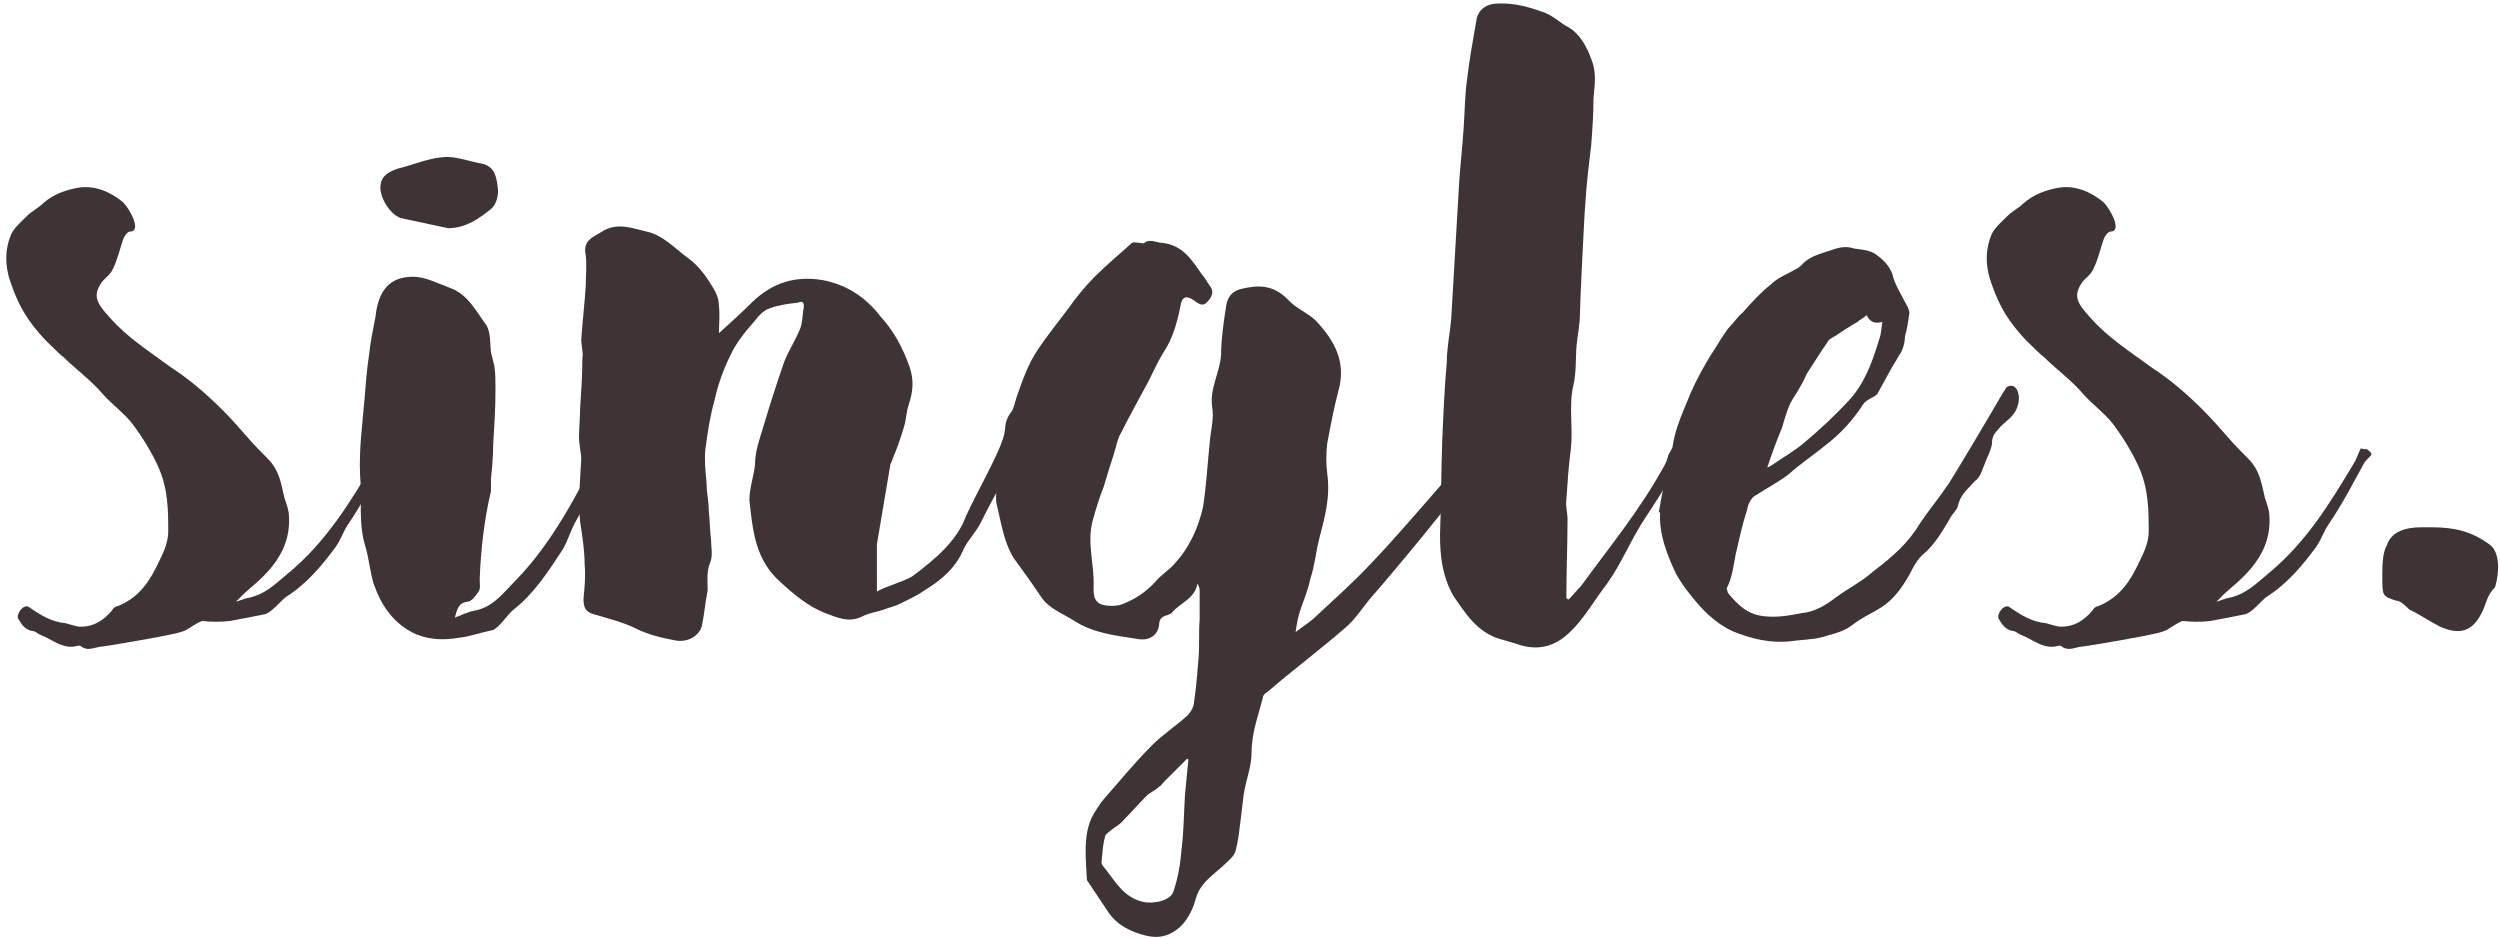 <?xml version="1.0" encoding="UTF-8" standalone="no"?>
<svg width="288px" height="108px" viewBox="0 0 288 108" version="1.1" xmlns="http://www.w3.org/2000/svg" xmlns:xlink="http://www.w3.org/1999/xlink">
    <!-- Generator: Sketch 40.3 (33839) - http://www.bohemiancoding.com/sketch -->
    <title>Singles</title>
    <desc>Created with Sketch.</desc>
    <defs></defs>
    <g id="About-Us-4" stroke="none" stroke-width="1" fill="none" fill-rule="evenodd">
        <g id="Singles" fill="#3E3436">
            <path d="M30.56,70.75 C31.08,70.62 30.04,70.88 30.56,70.75 L30.56,70.75 Z M56.82,72.57 C57.34,72.31 56.3,72.7 56.82,72.57 L56.82,72.57 Z M258.71,70.75 C259.23,70.62 258.19,70.88 258.71,70.75 L258.71,70.75 Z" id="singles."></path>
            <path d="M44.86,52.03 C44.34,51.51 44.47,51.9 43.82,51.64 C43.43,52.42 43.3,52.94 43.04,53.33 C40.31,57.88 37.58,62.43 33.16,66.07 C31.73,67.24 30.56,68.54 28.35,68.93 C27.96,69.06 27.57,69.19 27.18,69.32 C27.44,69.06 27.7,68.8 27.96,68.54 C29.39,67.11 33.55,64.51 33.29,59.57 C33.29,58.79 33.03,58.14 32.77,57.36 C32.38,55.8 32.25,54.24 30.82,52.81 C30.04,52.03 29.26,51.25 28.48,50.34 C27.57,49.3 26.66,48.26 25.62,47.22 C23.8,45.4 21.85,43.71 19.64,42.28 C17.17,40.46 14.7,38.9 12.75,36.69 C11.06,34.87 10.67,34.09 11.71,32.53 C12.1,32.01 12.75,31.62 13.01,30.97 C13.53,29.93 13.79,28.76 14.18,27.59 C14.31,27.2 14.7,26.68 14.96,26.68 C16.39,26.68 14.96,24.08 14.18,23.3 C12.62,22 10.8,21.35 9.11,21.61 C7.55,21.87 6.12,22.39 4.95,23.43 C4.43,23.95 3.65,24.34 3.13,24.86 C2.48,25.51 1.7,26.16 1.31,26.94 C0.53,28.76 0.53,30.71 1.31,32.79 C2.22,35.39 3.26,37.08 5.21,39.16 C5.21,39.16 7.16,41.11 7.29,41.11 C8.72,42.54 10.54,43.84 11.84,45.4 C12.88,46.57 14.31,47.61 15.22,48.78 C16.39,50.34 17.43,52.03 18.21,53.72 C19.38,56.32 19.38,58.79 19.38,61.26 C19.38,62.43 18.86,63.6 18.34,64.64 C17.3,66.85 16.13,68.8 13.53,69.84 C13.27,69.84 13.01,70.1 12.88,70.36 C11.97,71.4 10.8,72.31 8.98,72.18 C8.46,72.05 7.94,71.92 7.55,71.79 C5.99,71.66 4.69,70.88 3.39,69.97 C2.74,69.45 1.83,70.75 2.09,71.27 C2.48,71.92 2.87,72.57 3.78,72.7 C4.04,72.7 4.3,72.96 4.56,73.09 C5.99,73.61 7.29,74.91 8.98,74.39 L9.24,74.39 C10.02,75.04 10.67,74.65 11.45,74.52 C12.75,74.39 19.25,73.22 19.64,73.09 C20.29,72.96 20.94,72.83 21.46,72.57 C22.11,72.18 22.63,71.79 23.28,71.53 C24.32,71.66 25.49,71.66 26.53,71.53 C27.96,71.27 29.26,71.01 30.56,70.75 C31.34,70.49 32.25,69.32 32.9,68.8 C35.37,67.24 37.06,65.16 38.62,63.08 C39.27,62.17 39.53,61.26 40.05,60.48 C41.74,58.01 42.91,55.67 44.21,53.33 C44.6,52.68 45.38,52.42 44.86,52.03 L44.86,52.03 Z" id="Path"></path>
            <path d="M46.16,25.12 C47.98,25.51 49.8,25.9 51.62,26.29 C53.7,26.29 55.26,25.12 56.56,24.08 C57.21,23.56 57.47,22.39 57.34,21.61 C57.21,20.57 57.08,19.27 55.65,18.88 C54.09,18.62 52.53,17.97 51.1,18.1 C49.28,18.23 47.59,19.01 45.9,19.4 C44.73,19.79 43.82,20.31 43.82,21.61 C43.82,22.91 44.99,24.73 46.16,25.12 L46.16,25.12 Z" id="Path"></path>
            <path d="M71.12,49.82 C70.6,49.3 70.73,49.69 70.08,49.43 C69.69,50.21 69.56,50.86 69.3,51.51 C66.44,56.97 63.71,62.43 59.42,66.85 C57.99,68.28 56.82,69.97 54.61,70.36 C53.83,70.49 53.18,70.88 52.4,71.14 C52.66,70.23 52.79,69.45 53.83,69.32 C54.35,69.32 54.87,68.54 55.13,68.15 C55.39,67.76 55.26,67.24 55.26,66.72 C55.39,63.34 55.78,59.83 56.56,56.58 L56.56,55.15 C56.69,53.85 56.82,52.42 56.82,51.12 C56.95,49.04 57.08,46.96 57.08,44.88 C57.08,43.97 57.08,43.06 56.95,42.15 C56.82,41.63 56.69,41.11 56.56,40.59 C56.43,39.55 56.56,38.38 56.04,37.47 C54.87,35.91 53.96,33.96 51.88,33.18 C50.45,32.66 49.02,31.88 47.59,31.88 C45.25,31.88 43.95,33.05 43.43,35.39 C43.3,35.91 43.3,36.43 43.17,36.95 C42.91,38.25 42.65,39.55 42.52,40.85 C42.26,42.54 42.13,44.23 42,45.92 C41.74,48.91 41.35,51.77 41.48,54.76 C41.74,57.49 41.22,60.22 42.13,63.08 C42.52,64.51 42.65,65.94 43.04,67.24 C43.95,69.84 45.38,71.92 47.98,73.09 C49.67,73.74 51.23,73.74 52.79,73.48 C54.09,73.35 55.52,72.83 56.82,72.57 C57.6,72.18 58.51,70.75 59.16,70.23 C61.5,68.41 63.19,65.81 64.88,63.21 C65.4,62.3 65.79,61 66.31,60.09 C68,57.1 69.17,54.24 70.47,51.51 C70.86,50.6 71.64,50.34 71.12,49.82 L71.12,49.82 Z" id="Path"></path>
            <path d="M82.82,38.38 C82.82,37.47 82.95,36.3 82.82,35.26 C82.82,34.48 82.56,33.83 82.17,33.18 C81.39,31.88 80.48,30.58 79.18,29.67 C77.62,28.5 76.32,27.07 74.5,26.68 C72.81,26.29 71.25,25.64 69.56,26.55 C68.39,27.33 67.09,27.59 67.48,29.41 C67.61,30.58 67.48,31.75 67.48,32.92 C67.35,35 67.09,37.08 66.96,39.16 C66.96,39.81 67.22,40.59 67.09,41.24 C67.09,43.19 66.96,45.14 66.83,47.09 C66.83,48.13 66.7,49.3 66.7,50.34 C66.7,51.25 66.96,52.16 66.96,52.94 C66.83,55.41 66.57,57.75 66.83,60.09 C67.09,61.78 67.35,63.47 67.35,65.03 C67.48,66.33 67.35,67.63 67.22,68.93 C67.22,69.84 67.35,70.49 68.39,70.75 C70.08,71.27 71.77,71.66 73.33,72.44 C74.63,73.09 76.19,73.48 77.62,73.74 C79.18,74.13 80.61,73.22 80.87,72.05 C81.13,70.75 81.26,69.32 81.52,68.02 C81.52,66.98 81.39,65.81 81.78,64.9 C82.17,63.99 81.91,63.08 81.91,62.17 C81.78,61.13 81.78,59.96 81.65,58.79 C81.65,57.75 81.39,56.71 81.39,55.54 C81.26,54.24 81.13,52.94 81.26,51.77 C81.52,49.82 81.78,48 82.3,46.18 C82.69,44.36 83.34,42.54 84.12,40.98 C84.77,39.55 85.81,38.25 86.85,37.08 C87.37,36.43 87.89,35.78 88.67,35.52 C89.71,35.13 90.75,35 91.92,34.87 C92.44,34.61 92.7,34.87 92.57,35.52 C92.44,36.3 92.44,37.21 92.18,37.86 C91.66,39.16 90.88,40.33 90.36,41.63 C89.45,44.23 88.67,46.7 87.89,49.3 C87.5,50.6 86.98,52.03 86.98,53.46 C86.85,54.89 86.33,56.19 86.33,57.62 C86.72,61.13 86.98,64.51 89.97,67.11 C91.53,68.54 93.09,69.84 95.04,70.62 C96.47,71.14 97.77,71.79 99.33,71.01 C100.11,70.62 101.02,70.49 101.8,70.23 C102.45,69.97 103.1,69.84 103.62,69.58 C104.66,69.06 105.57,68.67 106.48,68.02 C108.43,66.85 110.12,65.42 111.03,63.21 C111.55,62.17 112.46,61.26 112.98,60.22 C113.76,58.66 114.41,57.36 115.58,55.41 C117.01,52.94 117.66,50.86 118.18,48.91 C118.31,48.13 118.7,47.09 118.44,46.31 C118.31,45.66 116.49,46.96 115.97,48.39 C115.71,49.17 115.84,49.69 115.58,50.47 C114.8,52.81 112.33,57.1 111.29,59.44 C110.25,62.3 107.78,64.38 105.18,66.33 C104.53,66.85 101.8,67.63 101.02,68.15 L101.02,63.86 L101.02,62.69 C101.54,59.57 102.06,56.58 102.58,53.46 C102.71,53.2 102.84,52.94 102.84,52.81 C103.36,51.64 103.75,50.47 104.14,49.17 C104.4,48.39 104.4,47.48 104.66,46.7 C105.18,45.14 105.31,43.84 104.79,42.28 C104.01,40.07 102.97,38.12 101.41,36.43 C99.72,34.22 97.51,32.79 94.78,32.27 C91.66,31.75 89.06,32.53 86.72,34.74 C85.42,36.04 84.12,37.21 82.82,38.38 L82.82,38.38 Z" id="Path"></path>
            <path d="M149.25,72.83 C149.38,71.92 149.51,71.14 149.77,70.36 C150.16,69.19 150.68,68.02 150.94,66.72 C151.46,65.16 151.59,63.6 151.98,62.04 C152.63,59.57 153.28,57.23 152.89,54.5 C152.76,53.46 152.76,52.29 152.89,51.12 C153.28,49.04 153.67,46.96 154.19,45.01 C155.1,41.76 153.8,39.29 151.59,36.95 C150.68,36.04 149.25,35.52 148.34,34.48 C146.65,32.79 144.96,32.79 142.88,33.31 C141.58,33.7 141.32,34.61 141.19,35.65 C140.93,37.34 140.67,39.16 140.67,40.85 C140.54,42.93 139.37,44.62 139.63,46.83 C139.89,48.13 139.5,49.43 139.37,50.86 C139.11,53.33 138.98,55.93 138.59,58.4 C138.07,60.74 137.03,63.08 135.34,64.9 C134.69,65.68 133.78,66.2 133.13,66.98 C131.96,68.28 130.53,69.19 128.97,69.71 C128.32,69.84 127.41,69.84 126.76,69.58 C125.98,69.19 125.98,68.41 125.98,67.63 C126.11,65.16 125.2,62.56 125.85,60.09 C126.24,58.66 126.63,57.36 127.15,56.06 C127.54,54.76 127.93,53.46 128.32,52.29 C128.58,51.51 128.71,50.6 129.1,49.95 C130.14,47.87 131.31,45.79 132.35,43.84 C132.87,42.8 133.39,41.63 134.04,40.59 C135.08,39.03 135.6,37.21 135.99,35.26 C136.12,34.22 136.64,33.96 137.55,34.61 C138.07,35 138.59,35.39 139.11,34.74 C139.63,34.22 139.89,33.57 139.37,32.92 C138.98,32.4 138.85,32.01 138.46,31.62 C137.29,29.93 136.25,28.24 133.91,27.98 C133.26,27.98 132.48,27.46 131.83,27.98 C131.7,28.11 131.57,27.98 131.31,27.98 C131.05,27.98 130.66,27.85 130.4,27.98 C128.97,29.28 127.54,30.45 126.11,31.88 C124.94,33.05 123.9,34.35 122.99,35.65 C121.82,37.21 120.65,38.64 119.61,40.2 C118.44,41.89 117.79,43.84 117.14,45.66 C116.75,47.09 116.23,48.39 115.84,49.69 C115.58,50.6 115.19,51.38 115.19,52.16 C114.93,53.46 114.93,54.76 114.8,55.93 C114.8,56.71 114.67,57.36 114.8,58.01 C115.32,60.09 115.58,62.3 116.75,64.25 C117.79,65.68 118.83,67.11 119.87,68.67 C120.78,70.1 122.34,70.62 123.77,71.53 C125.98,72.96 128.58,73.22 131.05,73.61 C132.48,73.87 133.39,73.09 133.52,72.05 C133.52,71.27 133.91,71.01 134.43,70.88 C134.69,70.75 134.95,70.75 135.08,70.49 C135.99,69.45 137.68,68.93 137.94,67.24 C138.2,67.63 138.2,67.89 138.2,68.15 L138.2,71.4 C138.07,72.83 138.2,74.26 138.07,75.82 C137.94,77.51 137.81,79.2 137.55,80.89 C137.55,81.41 137.16,82.06 136.77,82.45 C135.47,83.62 133.91,84.66 132.74,85.83 C130.79,87.78 128.97,89.99 127.15,92.07 C126.63,92.72 126.11,93.5 125.72,94.28 C124.81,96.36 125.07,98.83 125.2,101.17 C125.2,101.3 125.2,101.43 125.33,101.56 L127.67,105.07 C128.71,106.63 130.4,107.41 132.09,107.8 C133.26,108.06 134.17,107.93 135.08,107.41 C136.25,106.76 136.9,105.72 137.42,104.55 C137.68,103.9 137.81,103.12 138.2,102.47 C138.98,101.17 140.28,100.39 141.32,99.35 C141.71,98.96 142.23,98.57 142.36,97.92 C142.62,97.01 142.75,95.84 142.88,94.8 C143.01,93.76 143.14,92.59 143.27,91.55 C143.53,89.86 144.18,88.3 144.18,86.74 C144.18,84.4 144.96,82.45 145.48,80.37 C145.48,80.11 145.74,79.85 146,79.72 C148.86,77.25 151.98,74.91 154.84,72.44 C156.14,71.4 157.05,69.84 158.09,68.67 C158.48,68.28 169.66,55.15 168.88,54.89 C167.71,54.5 167.19,54.63 166.41,55.41 C163.55,58.66 160.82,61.91 157.83,65.03 C155.88,67.11 153.67,69.06 151.59,71.01 C150.94,71.66 150.03,72.18 149.25,72.83 Z M136.9,87.52 C136.77,88.82 136.64,90.25 136.51,91.55 C136.38,93.63 136.38,95.71 136.12,97.79 C135.99,99.48 135.73,101.04 135.21,102.6 C134.95,103.77 132.87,104.16 131.7,103.9 C129.36,103.38 128.45,101.43 127.15,99.87 C127.02,99.74 126.89,99.48 126.89,99.35 C127.02,98.31 127.02,97.4 127.28,96.49 C127.28,96.1 127.8,95.84 128.06,95.58 C128.58,95.19 129.1,94.93 129.49,94.41 C130.4,93.5 131.18,92.59 132.09,91.68 C132.48,91.29 133.13,91.03 133.52,90.64 C133.78,90.51 133.91,90.25 134.04,90.12 C134.95,89.21 135.86,88.3 136.77,87.39 L136.9,87.52 Z" id="Combined-Shape"></path>
            <path d="M180.71,69.06 C180.58,69.06 180.58,68.93 180.45,68.93 L180.45,68.41 C180.45,65.55 180.58,62.69 180.58,59.83 C180.58,59.05 180.32,58.27 180.45,57.49 C180.58,55.54 180.71,53.59 180.97,51.64 C181.23,49.3 180.71,46.83 181.23,44.49 C181.62,42.93 181.49,41.37 181.62,39.81 C181.75,38.51 182.01,37.34 182.01,36.17 C182.01,35 182.53,24.21 182.66,23.04 C182.79,20.96 183.05,18.88 183.31,16.67 C183.44,14.98 183.57,13.16 183.57,11.34 C183.7,9.78 183.96,8.35 183.31,6.79 C182.79,5.36 182.01,3.93 180.71,3.15 C179.67,2.63 178.89,1.72 177.59,1.33 C175.77,0.68 174.08,0.29 172.26,0.42 C170.96,0.55 170.18,1.33 170.05,2.5 C169.66,4.71 169.27,6.92 169.01,9.13 C168.75,10.95 168.75,12.77 168.62,14.59 C168.49,16.8 168.23,18.88 168.1,20.96 C167.97,22.91 167.32,34.61 167.19,36.56 C167.06,38.38 166.67,39.94 166.67,41.76 C166.41,44.62 166.28,47.61 166.15,50.6 C166.02,54.24 166.02,58.01 165.89,61.65 C165.89,63.99 166.15,66.46 167.45,68.67 C168.88,70.75 170.18,72.83 172.78,73.61 C173.69,73.87 174.6,74.13 175.38,74.39 C177.98,75.04 179.8,74 181.36,72.31 C182.79,70.75 183.83,68.93 185.13,67.24 C186.82,64.9 187.99,61.91 189.68,59.44 C191.5,56.71 193.19,53.85 194.88,50.99 C195.4,50.21 195.66,49.3 196.05,48.39 C196.31,47.61 196.31,46.7 196.57,45.92 C197.09,44.75 198,44.88 196.57,44.49 C196.31,44.49 195.79,44.49 195.66,44.75 C195.14,45.79 194.75,46.83 194.23,47.87 C193.97,48.52 193.97,49.17 193.58,49.82 C193.19,50.73 192.15,52.68 191.76,53.59 C188.9,58.79 185.65,62.69 182.14,67.5 C181.62,68.02 181.23,68.54 180.71,69.06 L180.71,69.06 Z" id="Path"></path>
            <path d="M191.11,58.92 C191.11,59.05 191.24,59.05 191.24,59.05 C191.11,61.52 192.02,63.86 193.06,66.07 C193.58,66.98 194.1,67.76 194.75,68.54 C196.05,70.23 197.61,71.79 199.56,72.7 C201.77,73.61 203.98,74.13 206.32,73.87 C207.1,73.74 207.88,73.74 208.66,73.61 C209.05,73.61 209.57,73.48 210.09,73.35 C210.87,73.09 211.65,72.96 212.43,72.57 C213.08,72.31 213.6,71.79 214.25,71.4 C215.03,70.88 215.94,70.49 216.72,69.97 C218.15,69.06 219.06,67.76 219.97,66.2 C220.36,65.42 220.75,64.64 221.4,63.99 C222.83,62.82 223.74,61.26 224.65,59.7 C224.91,59.18 225.43,58.79 225.56,58.27 C225.82,56.97 226.73,56.32 227.51,55.41 C227.77,55.28 228.03,54.89 228.16,54.63 C228.42,53.98 228.68,53.33 228.94,52.68 C229.2,52.16 229.33,51.77 229.46,51.25 C229.46,50.6 229.59,50.08 230.11,49.56 C230.89,48.52 232.06,48.13 232.45,46.7 C232.71,45.92 232.58,44.75 231.93,44.49 C231.67,44.36 231.28,44.49 231.15,44.62 C230.63,45.4 230.11,46.31 229.59,47.22 C227.9,50.08 226.21,52.94 224.52,55.67 C223.48,57.23 222.18,58.79 221.14,60.35 C219.84,62.56 217.89,64.25 215.81,65.81 C214.51,66.98 212.95,67.76 211.52,68.8 C210.35,69.71 209.05,70.49 207.62,70.62 C206.32,70.88 204.89,71.14 203.46,71.01 C201.38,70.88 200.21,69.71 199.04,68.28 C199.04,68.15 198.91,67.89 198.91,67.76 C199.56,66.59 199.69,65.16 199.95,63.86 C200.34,62.17 200.73,60.35 201.25,58.79 C201.38,58.01 201.77,57.23 202.42,56.97 C203.59,56.19 204.89,55.54 206.06,54.63 C207.36,53.46 208.92,52.42 210.35,51.25 C212.04,49.95 213.47,48.39 214.64,46.57 C214.9,46.18 215.42,45.92 215.94,45.66 C216.07,45.53 216.33,45.4 216.33,45.27 C216.85,44.36 217.24,43.58 217.76,42.67 C218.02,42.15 218.41,41.63 218.67,41.11 C218.8,40.85 219.06,40.59 219.06,40.46 C219.32,39.94 219.45,39.29 219.45,38.77 C219.71,37.86 219.84,36.95 219.97,36.04 C219.97,35.91 219.84,35.65 219.84,35.52 C219.45,34.74 219.06,34.09 218.67,33.31 C218.41,32.79 218.15,32.27 218.02,31.62 C217.63,30.58 216.98,29.93 216.07,29.28 C215.29,28.76 214.38,28.76 213.6,28.63 C212.43,28.24 211.52,28.63 210.74,28.89 C209.57,29.28 208.4,29.54 207.49,30.58 C207.23,30.84 206.97,30.97 206.71,31.1 C205.8,31.62 204.76,32.01 203.98,32.79 C202.81,33.7 201.77,34.87 200.73,36.04 C200.21,36.43 199.82,37.08 199.3,37.6 C198.91,37.99 198.65,38.51 198.26,39.03 C197.74,39.94 197.09,40.85 196.57,41.76 C195.66,43.32 194.88,44.88 194.23,46.57 C193.58,48.13 192.93,49.69 192.67,51.51 C192.54,51.9 192.28,52.16 192.15,52.55 C192.02,53.33 191.89,53.98 191.89,54.63 C191.63,56.06 191.37,57.49 191.11,58.92 Z M215.03,36.3 C215.42,37.08 215.94,37.34 216.85,37.08 C216.72,37.86 216.72,38.51 216.46,39.16 C215.68,41.76 214.77,44.23 212.95,46.18 C211.39,47.87 209.7,49.43 208.01,50.86 C206.84,51.9 205.41,52.68 204.11,53.59 C203.85,53.72 203.72,53.85 203.59,53.85 C204.11,52.29 204.63,50.86 205.28,49.3 C205.54,48.39 205.8,47.48 206.19,46.57 C206.58,45.79 207.1,45.14 207.49,44.36 C207.75,43.97 207.88,43.58 208.14,43.06 C208.92,41.89 209.7,40.59 210.61,39.29 C210.74,39.03 211.13,38.9 211.52,38.64 C212.3,38.12 213.08,37.6 213.99,37.08 C214.25,36.82 214.64,36.69 215.03,36.3 Z" id="Combined-Shape"></path>
            <path d="M273.01,52.03 C272.49,51.51 272.62,51.9 271.97,51.64 C271.58,52.42 271.45,52.94 271.19,53.33 C268.46,57.88 265.73,62.43 261.31,66.07 C259.88,67.24 258.71,68.54 256.5,68.93 C256.11,69.06 255.72,69.19 255.33,69.32 C255.59,69.06 255.85,68.8 256.11,68.54 C257.54,67.11 261.7,64.51 261.44,59.57 C261.44,58.79 261.18,58.14 260.92,57.36 C260.53,55.8 260.4,54.24 258.97,52.81 C258.19,52.03 257.41,51.25 256.63,50.34 C255.72,49.3 254.81,48.26 253.77,47.22 C251.95,45.4 250,43.71 247.79,42.28 C245.32,40.46 242.85,38.9 240.9,36.69 C239.21,34.87 238.82,34.09 239.86,32.53 C240.25,32.01 240.9,31.62 241.16,30.97 C241.68,29.93 241.94,28.76 242.33,27.59 C242.46,27.2 242.85,26.68 243.11,26.68 C244.54,26.68 243.11,24.08 242.33,23.3 C240.77,22 238.95,21.35 237.26,21.61 C235.7,21.87 234.27,22.39 233.1,23.43 C232.58,23.95 231.8,24.34 231.28,24.86 C230.63,25.51 229.85,26.16 229.46,26.94 C228.68,28.76 228.68,30.71 229.46,32.79 C230.37,35.39 231.41,37.08 233.36,39.16 C233.36,39.16 235.31,41.11 235.44,41.11 C236.87,42.54 238.69,43.84 239.99,45.4 C241.03,46.57 242.46,47.61 243.37,48.78 C244.54,50.34 245.58,52.03 246.36,53.72 C247.53,56.32 247.53,58.79 247.53,61.26 C247.53,62.43 247.01,63.6 246.49,64.64 C245.45,66.85 244.28,68.8 241.68,69.84 C241.42,69.84 241.16,70.1 241.03,70.36 C240.12,71.4 238.95,72.31 237.13,72.18 C236.61,72.05 236.09,71.92 235.7,71.79 C234.14,71.66 232.84,70.88 231.54,69.97 C230.89,69.45 229.98,70.75 230.24,71.27 C230.63,71.92 231.02,72.57 231.93,72.7 C232.19,72.7 232.45,72.96 232.71,73.09 C234.14,73.61 235.44,74.91 237.13,74.39 L237.39,74.39 C238.17,75.04 238.82,74.65 239.6,74.52 C240.9,74.39 247.4,73.22 247.79,73.09 C248.44,72.96 249.09,72.83 249.61,72.57 C250.26,72.18 250.78,71.79 251.43,71.53 C252.47,71.66 253.64,71.66 254.68,71.53 C256.11,71.27 257.41,71.01 258.71,70.75 C259.49,70.49 260.4,69.32 261.05,68.8 C263.52,67.24 265.21,65.16 266.77,63.08 C267.42,62.17 267.68,61.26 268.2,60.48 C269.89,58.01 271.06,55.67 272.36,53.33 C272.75,52.68 273.53,52.42 273.01,52.03 L273.01,52.03 Z" id="Path"></path>
            <path d="M280.03,60.74 L278.99,60.74 C277.04,60.74 275.48,61.26 274.96,62.82 C274.44,63.73 274.44,65.29 274.44,66.33 C274.44,68.67 274.44,68.67 276,69.19 C276.52,69.19 277.04,69.71 277.56,70.23 C278.47,70.62 280.03,71.66 281.07,72.18 C283.41,73.22 284.84,72.7 285.88,70.62 C286.4,69.71 286.4,68.67 287.44,67.63 C287.96,65.81 287.96,63.73 286.92,62.82 C284.84,61.26 282.89,60.74 280.03,60.74 L280.03,60.74 Z" id="Path"></path>
        </g>
    </g>
</svg>